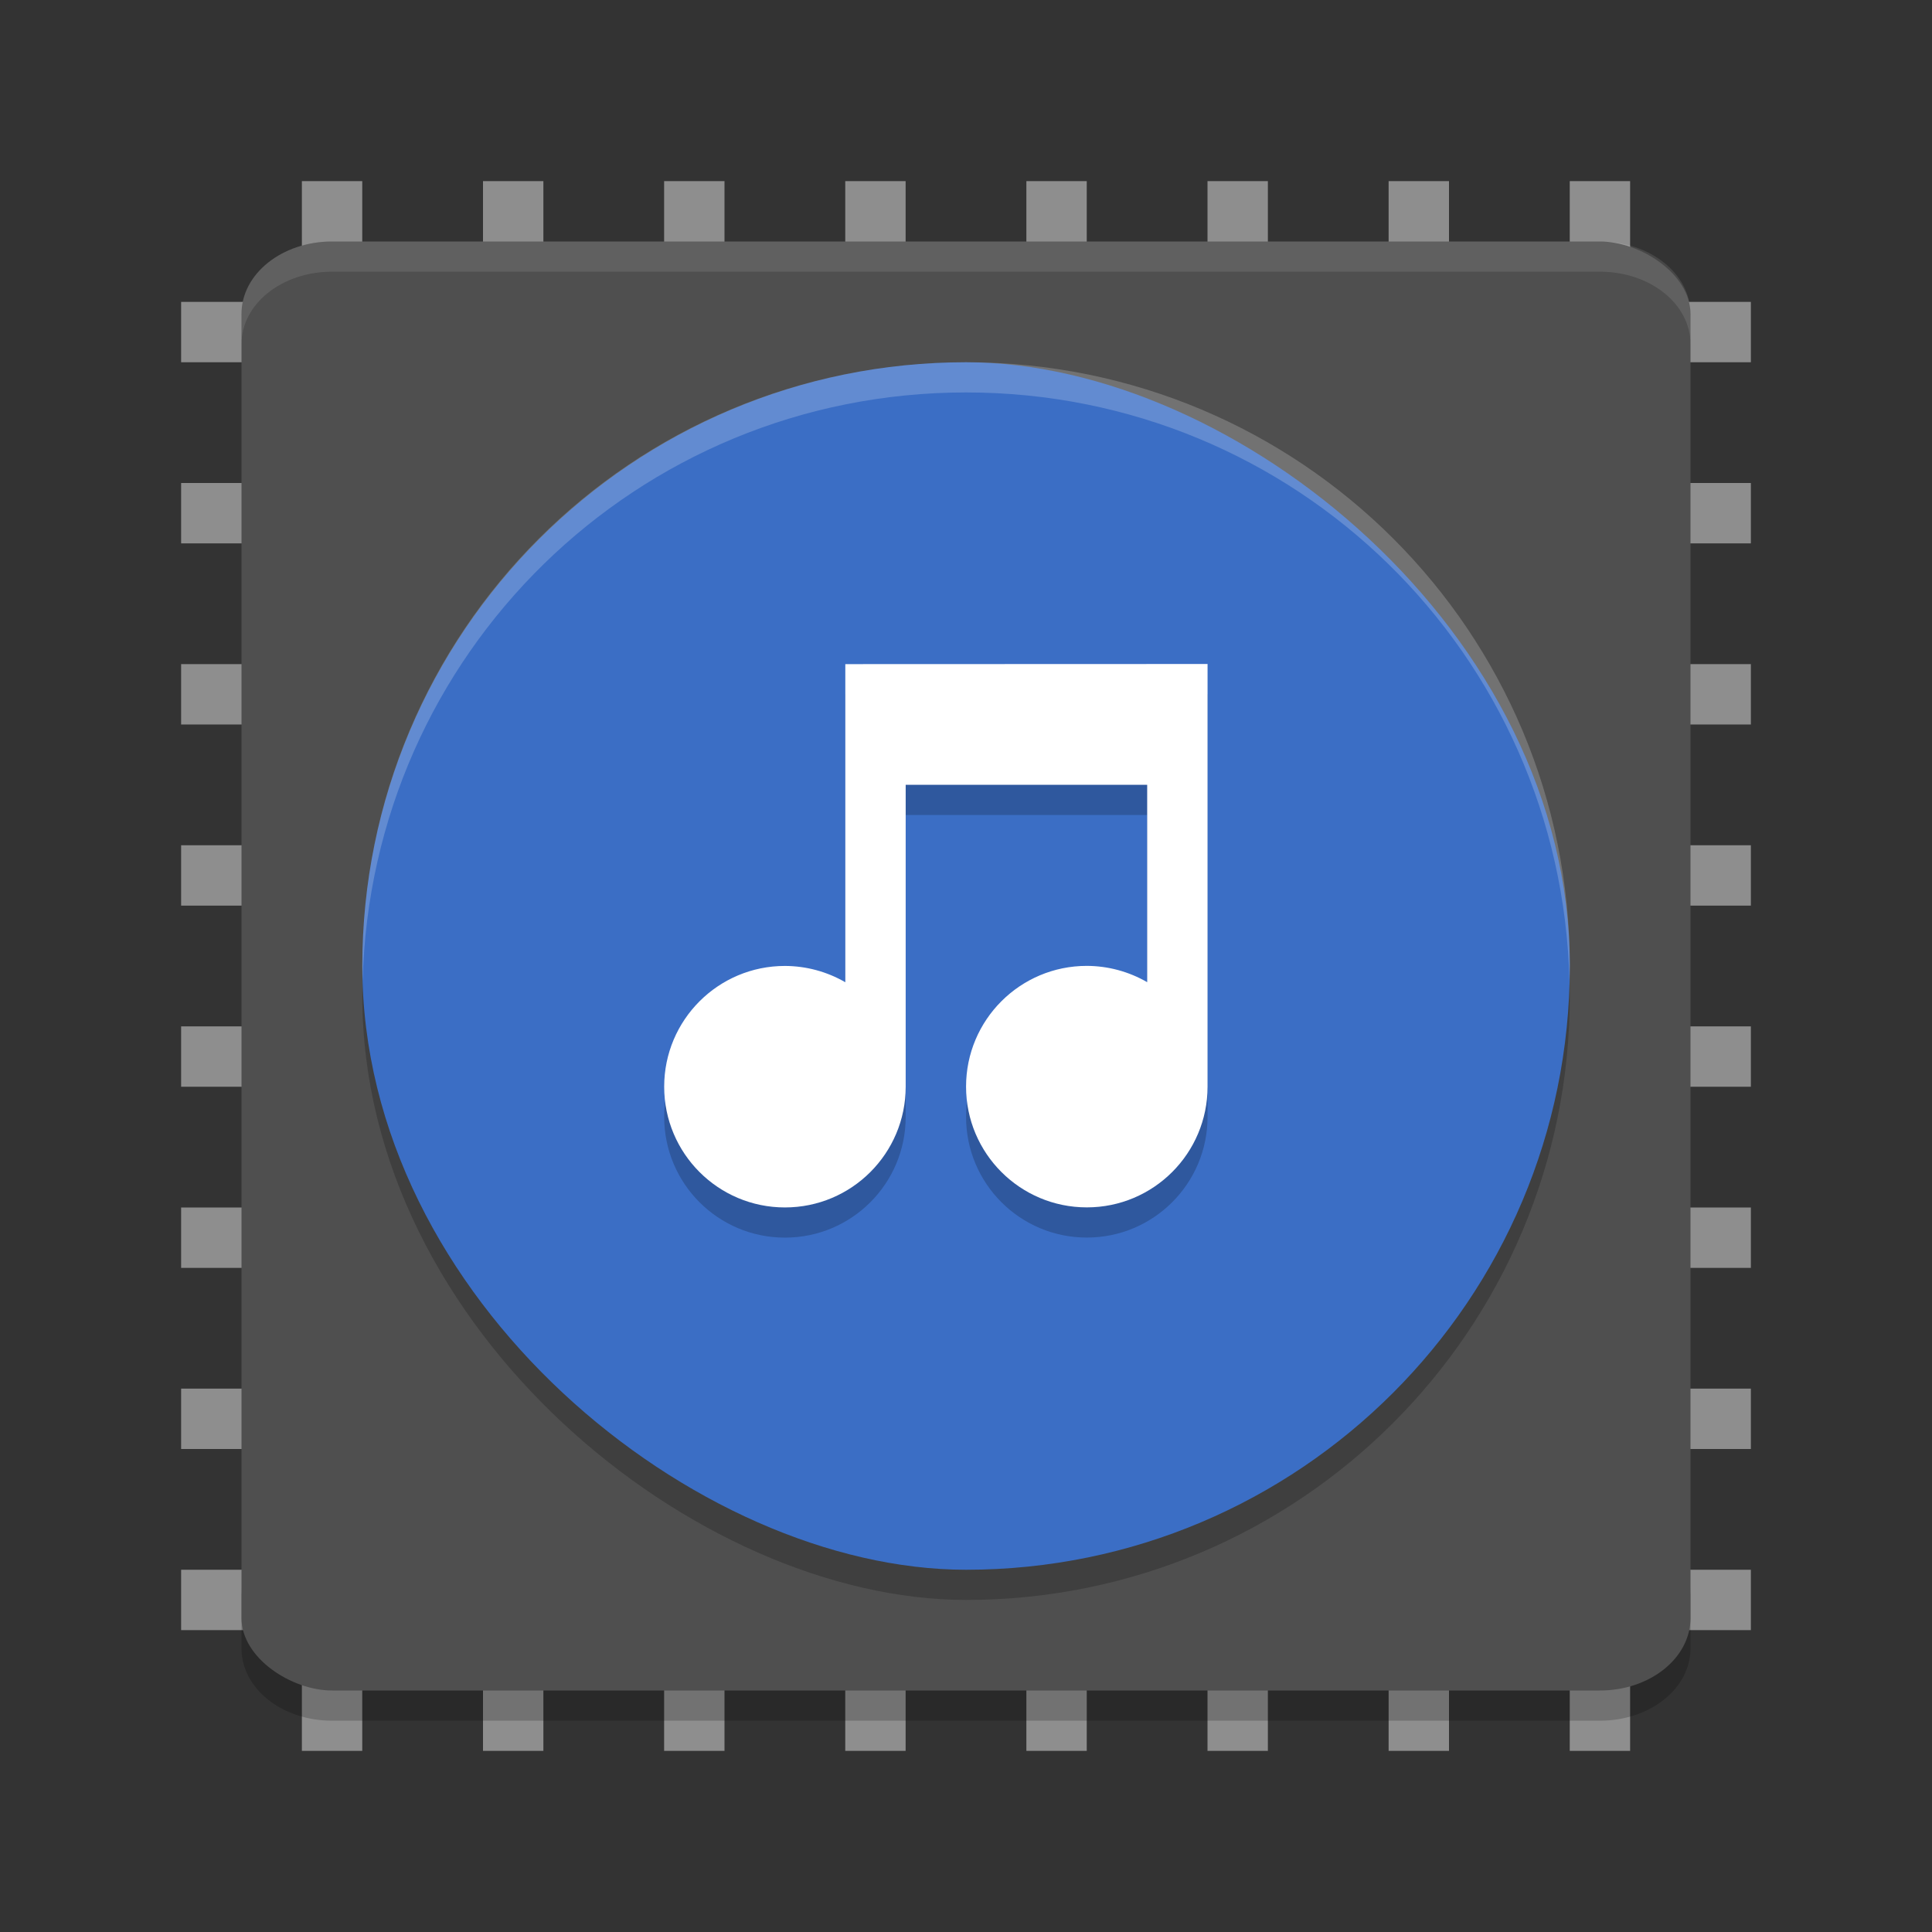 <svg width="64" height="64" version="1" xmlns="http://www.w3.org/2000/svg"><rect width="100%" height="100%" fill="#333333" stroke="none"/><defs>
<linearGradient id="ucPurpleBlue" x1="0%" y1="0%" x2="100%" y2="100%">
  <stop offset="0%" style="stop-color:#B794F4;stop-opacity:1"/>
  <stop offset="100%" style="stop-color:#4299E1;stop-opacity:1"/>
</linearGradient>
</defs>
 <g transform="scale(2)" style="fill:#8e8e8e">
  <rect transform="rotate(90)" x="20" y="-29" width="1" height="26"/>
  <rect transform="rotate(90)" x="23" y="-29" width="1" height="26"/>
  <rect transform="rotate(90)" x="26" y="-29" width="1" height="26"/>
  <rect transform="rotate(90)" x="11" y="-29" width="1" height="26"/>
  <rect transform="rotate(90)" x="14" y="-29" width="1" height="26"/>
  <rect transform="rotate(90)" x="17" y="-29" width="1" height="26"/>
  <rect transform="rotate(90)" x="8" y="-29" width="1" height="26"/>
  <rect transform="rotate(90)" x="5" y="-29" width="1" height="26"/>
 </g>
 <g transform="matrix(0,2,-2,0,64,0)" style="fill:#8e8e8e">
  <rect transform="rotate(90)" x="20" y="-29" width="1" height="26"/>
  <rect transform="rotate(90)" x="23" y="-29" width="1" height="26"/>
  <rect transform="rotate(90)" x="26" y="-29" width="1" height="26"/>
  <rect transform="rotate(90)" x="11" y="-29" width="1" height="26"/>
  <rect transform="rotate(90)" x="14" y="-29" width="1" height="26"/>
  <rect transform="rotate(90)" x="17" y="-29" width="1" height="26"/>
  <rect transform="rotate(90)" x="8" y="-29" width="1" height="26"/>
  <rect transform="rotate(90)" x="5" y="-29" width="1" height="26"/>
 </g>
 <path d="m8 52.602v2c0 1.33 1.338 2.398 3 2.398h42c1.662 0 3-1.068 3-2.398v-2c0 1.33-1.338 2.398-3 2.398h-42c-1.662 0-3-1.068-3-2.398z" style="opacity:.2"/>
 <rect transform="matrix(0,-1,-1,0,0,0)" x="-56" y="-56" width="48" height="48" rx="2.4" ry="3" style="fill:#4f4f4f"/>
 <path d="m11 8c-1.662 0-3 1.069-3 2.398v1c0-1.33 1.338-2.398 3-2.398h42c1.662 0 3 1.069 3 2.398v-1c0-1.33-1.338-2.398-3-2.398h-42z" style="fill:#ffffff;opacity:.1"/>
 <rect transform="matrix(0,-1,-1,0,0,0)" x="-53" y="-52.002" width="40" height="40" rx="20" ry="20" style="opacity:.2"/>
 <rect transform="matrix(0,-1,-1,0,0,0)" x="-52" y="-52.002" width="40" height="40" rx="20" ry="20" style="fill:#3b6ec5"/>
 <g transform="translate(-460.998,-154)" style="enable-background:new;opacity:.2">
  <path transform="matrix(2,0,0,2,269,-837)" d="m110 507v0.5l-1e-5 4.769c-0.304-0.176-0.649-0.269-1-0.27-1.105 0-2 0.895-2 2s0.895 2 2 2 2-0.895 2-2l1e-5 -5h4l-1e-5 3.269c-0.304-0.176-0.649-0.269-1-0.27-1.105 0-2 0.895-2 2s0.895 2 2 2 2-0.895 2-2l1e-5 -7h-0.5z"/>
 </g>
 <g transform="translate(-460.998,-155)" style="enable-background:new;fill:#ffffff">
  <path transform="matrix(2,0,0,2,269,-837)" d="m110 507v0.5l-1e-5 4.769c-0.304-0.176-0.649-0.269-1-0.27-1.105 0-2 0.895-2 2s0.895 2 2 2 2-0.895 2-2l1e-5 -5h4l-1e-5 3.269c-0.304-0.176-0.649-0.269-1-0.27-1.105 0-2 0.895-2 2s0.895 2 2 2 2-0.895 2-2l1e-5 -7h-0.5z" style="fill:#ffffff"/>
 </g>
 <path d="m32.002 12c-11.08 0-20 8.92-20 20 0 0.168 0.008 0.333 0.012 0.5 0.265-10.846 9.076-19.5 19.988-19.5s19.724 8.654 19.988 19.5c0.004-0.167 0.012-0.332 0.012-0.5 0-11.08-8.92-20-20-20z" style="fill:#ffffff;opacity:.2"/>
</svg>

